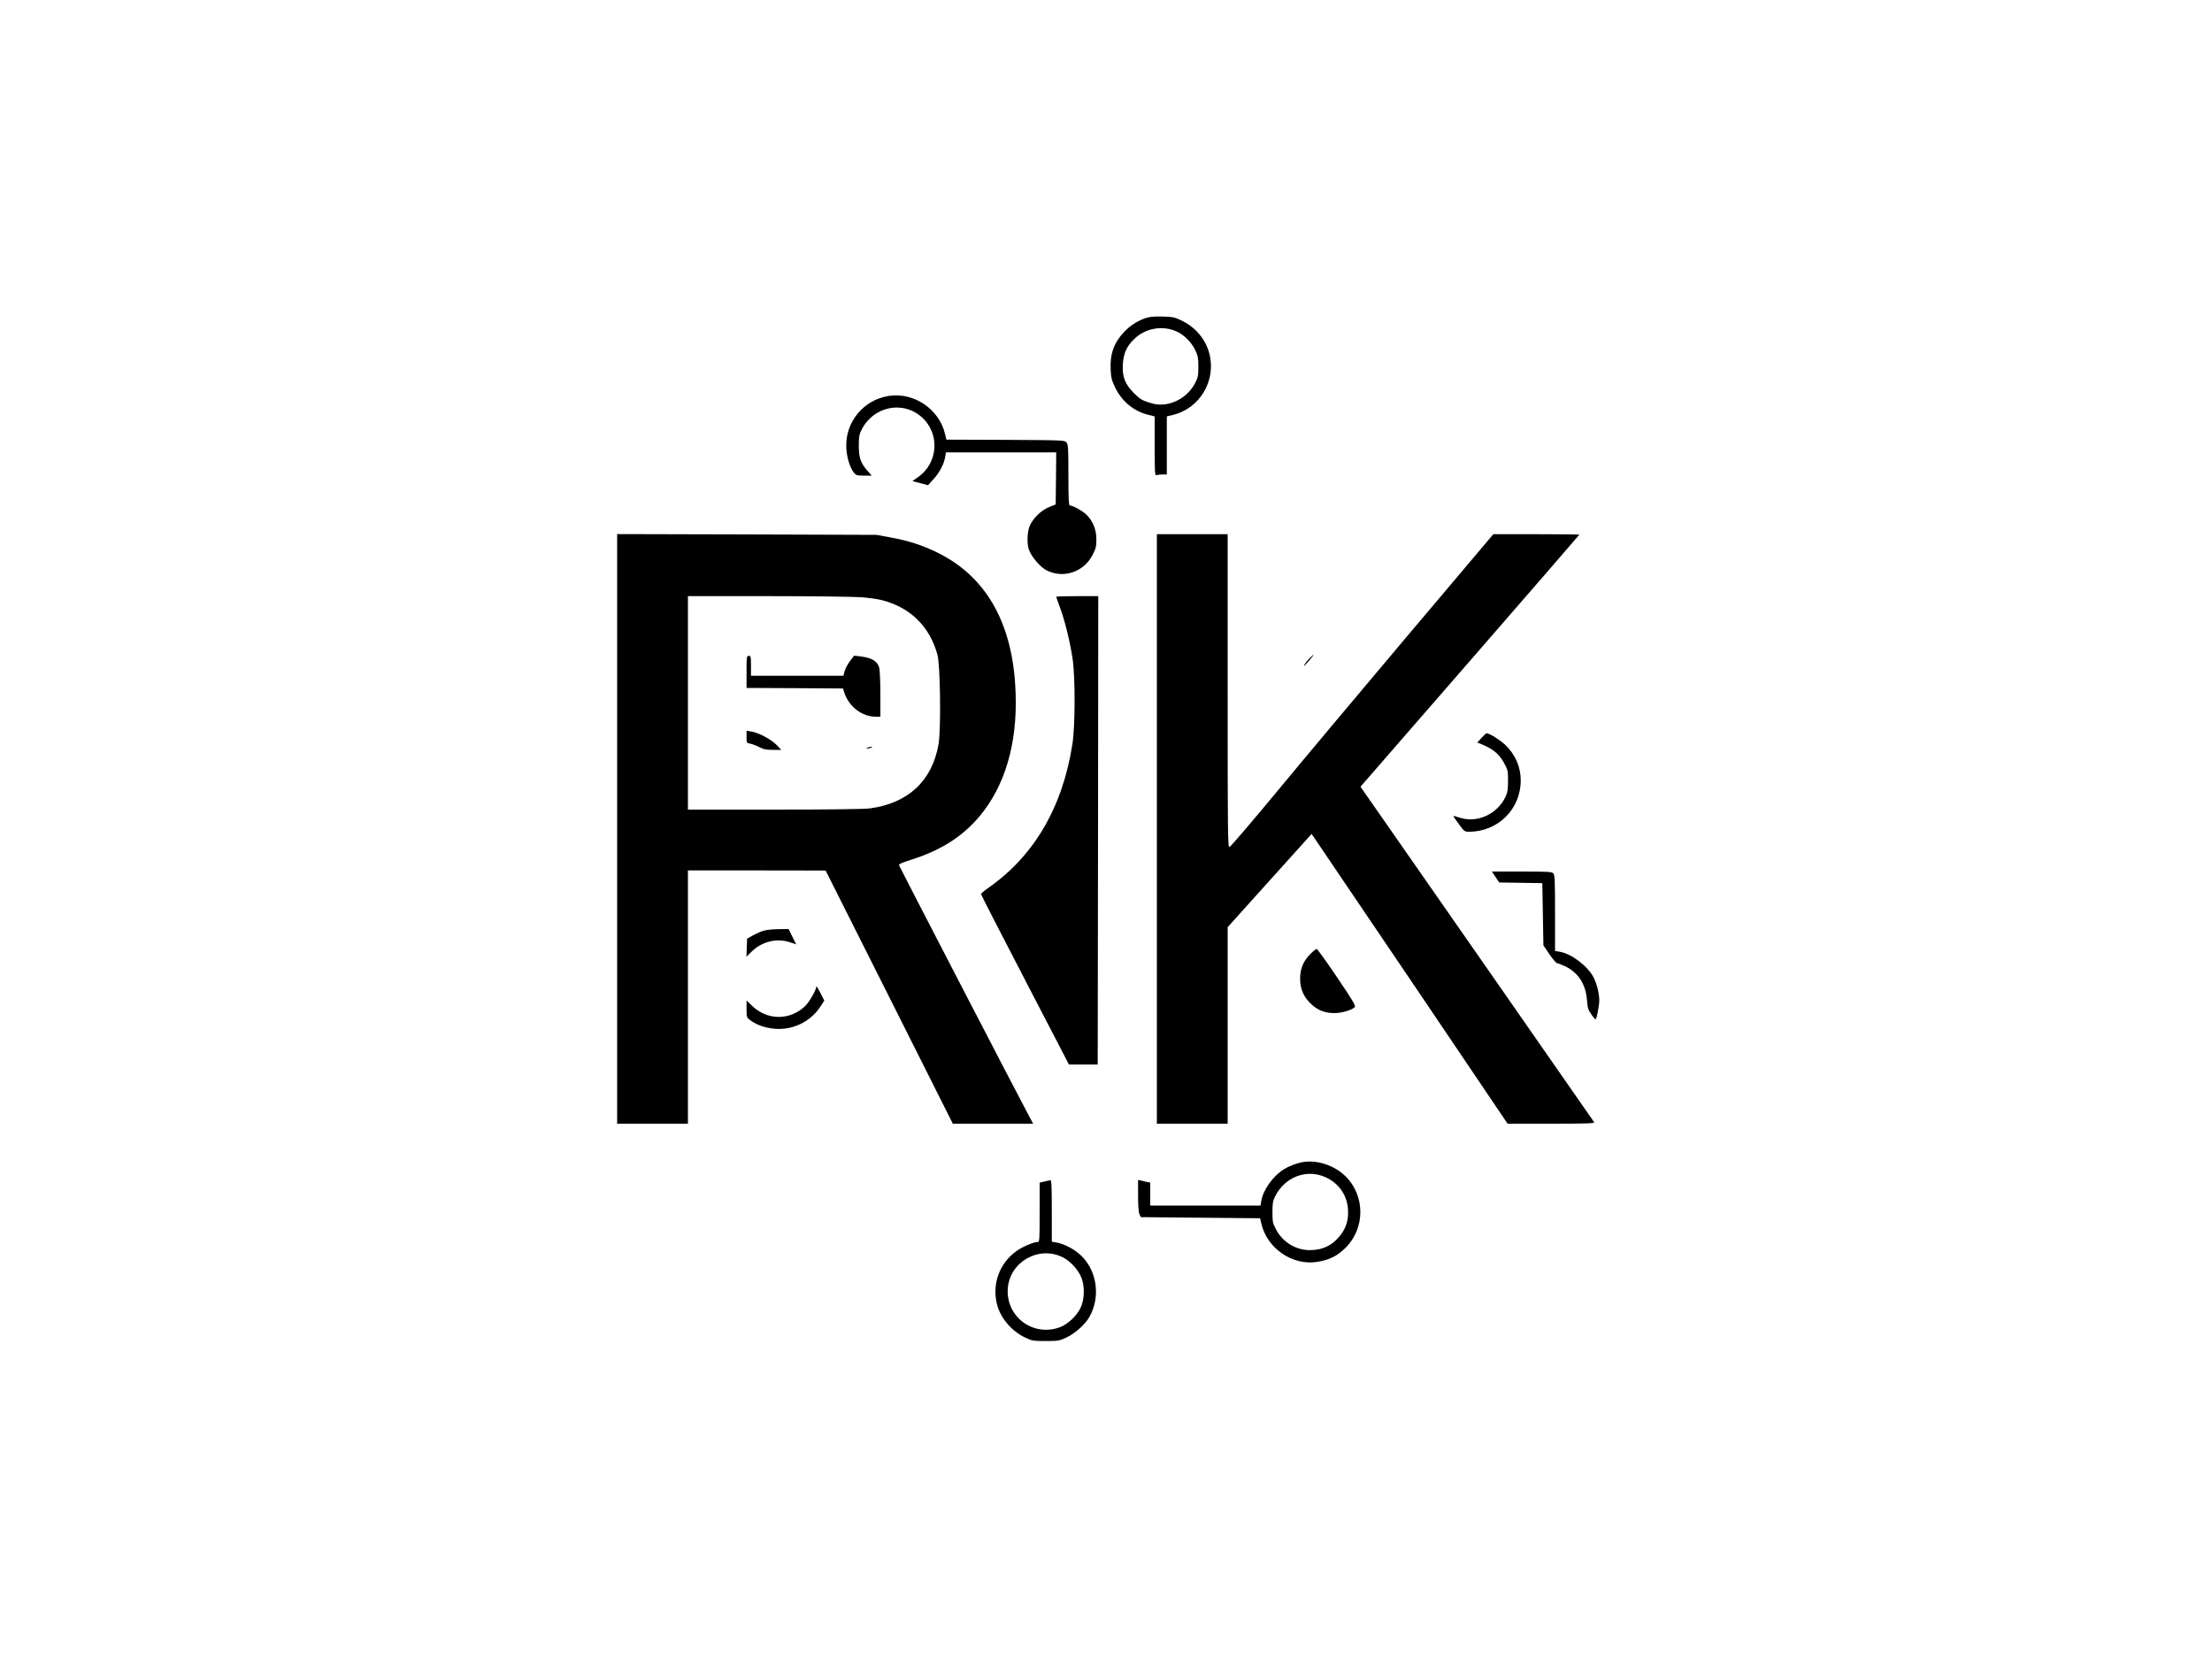 <?xml version="1.0" standalone="no"?>
<!DOCTYPE svg PUBLIC "-//W3C//DTD SVG 20010904//EN"
 "http://www.w3.org/TR/2001/REC-SVG-20010904/DTD/svg10.dtd">
<svg version="1.0" xmlns="http://www.w3.org/2000/svg"
 width="2000pt" height="1500pt" viewBox="0 0 2000 1500"
 preserveAspectRatio="xMidYMid meet">

<g transform="translate(0,1500) scale(0.1,-0.1)"
fill="#000000" stroke="none">
<path d="M10355 12123 c-77 -28 -135 -66 -192 -125 -91 -97 -128 -199 -121
-338 3 -73 9 -97 40 -162 61 -128 171 -218 306 -250 l52 -13 0 -268 c0 -241 2
-269 16 -263 9 3 33 6 55 6 l39 0 0 263 0 262 53 13 c245 58 396 311 331 557
-32 124 -122 233 -243 293 -70 34 -81 37 -180 40 -82 2 -117 -2 -156 -15z
m292 -124 c64 -31 129 -98 161 -167 23 -49 27 -70 27 -147 0 -80 -3 -97 -29
-148 -55 -107 -167 -184 -286 -194 -46 -4 -76 0 -132 18 -62 19 -82 32 -134
83 -82 82 -108 148 -102 261 6 97 33 161 98 225 104 105 266 133 397 69z"/>
<path d="M8035 11420 c-231 -36 -396 -240 -383 -473 5 -86 33 -176 69 -221 19
-24 27 -26 91 -26 l70 0 -37 41 c-62 69 -80 120 -80 229 0 79 4 103 24 142
104 212 371 270 543 118 170 -149 152 -421 -36 -547 -26 -18 -47 -33 -45 -34
2 0 35 -8 72 -18 l68 -18 49 54 c54 59 96 139 106 202 l7 41 498 0 499 0 -2
-236 -3 -235 -60 -24 c-75 -30 -155 -111 -179 -181 -20 -59 -21 -163 -1 -210
27 -66 103 -153 158 -181 152 -77 337 -15 416 140 30 58 34 76 34 140 0 88
-30 163 -88 222 -36 35 -124 85 -152 85 -10 0 -13 61 -13 274 0 246 -2 276
-17 295 -18 21 -22 21 -552 24 l-534 2 -12 50 c-53 226 -282 381 -510 345z"/>
<path d="M5580 7505 l0 -2665 320 0 320 0 0 1145 0 1145 623 0 622 -1 575
-1144 575 -1145 363 0 363 0 -44 83 c-91 168 -1166 2243 -1169 2255 -2 9 32
24 102 46 296 92 505 232 666 445 216 287 313 677 283 1140 -36 580 -275 985
-704 1195 -134 66 -260 107 -425 137 l-125 23 -1172 4 -1173 3 0 -2666z m2208
2095 c67 -5 150 -17 185 -26 258 -66 433 -238 503 -494 26 -95 33 -675 10
-808 -57 -331 -274 -534 -619 -581 -50 -7 -361 -11 -863 -11 l-784 0 0 965 0
965 723 0 c397 0 777 -5 845 -10z"/>
<path d="M6750 8925 l0 -145 436 -2 436 -3 15 -45 c40 -120 160 -210 278 -210
l45 0 0 203 c0 111 -5 218 -10 238 -17 62 -65 91 -176 105 l-51 6 -37 -48
c-21 -27 -42 -68 -49 -91 l-11 -43 -418 0 -418 0 0 90 c0 83 -1 90 -20 90 -19
0 -20 -7 -20 -145z"/>
<path d="M6750 8337 c0 -54 0 -55 34 -61 19 -4 55 -18 81 -31 37 -20 60 -25
123 -25 l76 0 -44 46 c-50 51 -163 110 -227 120 l-43 7 0 -56z"/>
<path d="M7845 8240 c-13 -5 -14 -9 -5 -9 8 0 24 4 35 9 13 5 14 9 5 9 -8 0
-24 -4 -35 -9z"/>
<path d="M10460 7505 l0 -2665 320 0 320 0 0 888 0 889 379 421 380 422 114
-168 c62 -92 461 -681 886 -1309 l772 -1143 395 0 c314 0 394 3 388 13 -6 9
-1977 2840 -2095 3008 l-18 26 990 1138 c544 626 989 1139 989 1141 0 2 -175
4 -389 4 l-389 0 -779 -922 c-428 -507 -961 -1143 -1184 -1413 -223 -269 -413
-491 -422 -493 -16 -3 -17 96 -17 1412 l0 1416 -320 0 -320 0 0 -2665z"/>
<path d="M9550 9604 c0 -3 16 -49 35 -100 42 -113 88 -297 112 -454 26 -165
25 -617 -1 -780 -90 -572 -347 -1010 -763 -1300 -35 -24 -63 -49 -63 -54 0 -6
179 -355 398 -776 l397 -765 130 0 130 0 3 2118 2 2117 -190 0 c-104 0 -190
-3 -190 -6z"/>
<path d="M11840 9048 c-30 -31 -56 -68 -47 -68 2 0 23 23 46 50 48 57 49 66 1
18z"/>
<path d="M13395 8328 l-38 -42 24 -9 c119 -48 172 -91 220 -179 32 -59 34 -69
34 -158 0 -76 -4 -104 -21 -141 -75 -161 -261 -246 -421 -190 -29 10 -53 15
-53 12 1 -3 23 -36 51 -73 48 -66 51 -68 93 -68 260 0 465 204 466 462 0 124
-49 237 -142 325 -49 45 -141 103 -167 103 -5 0 -26 -19 -46 -42z"/>
<path d="M13522 7070 l33 -49 195 -3 195 -3 5 -281 5 -282 55 -81 c30 -44 62
-81 71 -81 9 0 43 -14 77 -30 115 -58 180 -161 191 -304 5 -70 11 -88 40 -129
18 -27 35 -46 38 -43 11 11 33 123 33 171 0 61 -22 150 -51 207 -53 103 -200
215 -308 233 l-41 7 0 343 c0 299 -2 346 -16 359 -13 14 -53 16 -285 16 l-269
0 32 -50z"/>
<path d="M6909 6586 c-25 -6 -70 -26 -100 -43 l-54 -30 -3 -82 -3 -81 44 43
c91 92 226 127 344 89 l62 -20 -35 69 -34 69 -88 -1 c-48 0 -108 -6 -133 -13z"/>
<path d="M11851 6378 c-66 -65 -96 -136 -96 -228 1 -96 34 -169 106 -234 59
-53 121 -76 205 -76 66 0 162 29 184 55 9 11 -23 65 -161 269 -95 141 -178
256 -184 256 -6 0 -31 -19 -54 -42z"/>
<path d="M7381 6080 c-2 -34 -62 -138 -102 -177 -138 -132 -344 -130 -481 5
l-48 46 0 -76 c0 -75 1 -78 33 -102 80 -61 209 -91 321 -75 126 17 242 90 311
194 l38 58 -36 71 c-20 39 -36 64 -36 56z"/>
<path d="M11780 4493 c-54 -9 -127 -37 -172 -65 -99 -62 -188 -188 -204 -287
l-7 -41 -498 0 -499 0 0 104 0 104 -29 5 c-16 3 -40 9 -55 13 l-26 6 0 -143
c0 -96 5 -152 13 -169 l13 -25 539 -5 538 -5 12 -50 c52 -222 278 -378 500
-345 109 16 184 52 259 126 181 177 181 474 0 650 -99 97 -255 149 -384 127z
m205 -137 c121 -55 194 -161 203 -290 6 -92 -15 -164 -66 -231 -71 -94 -164
-139 -282 -138 -128 1 -245 74 -306 193 -26 49 -29 65 -29 150 0 79 4 103 23
141 88 178 286 253 457 175z"/>
<path d="M9443 4317 l-43 -10 0 -268 c0 -261 -1 -269 -20 -269 -35 0 -134 -42
-186 -79 -157 -110 -227 -301 -179 -486 32 -124 132 -241 255 -299 61 -29 72
-31 185 -31 114 0 123 2 188 32 76 36 166 116 204 181 113 193 69 450 -101
585 -58 46 -138 84 -196 93 l-40 7 0 278 c0 217 -3 279 -12 278 -7 -1 -32 -6
-55 -12z m160 -682 c73 -34 149 -117 177 -193 29 -77 25 -195 -10 -267 -34
-72 -116 -149 -186 -175 -242 -90 -490 94 -472 350 17 238 275 388 491 285z"/>
</g>
</svg>

